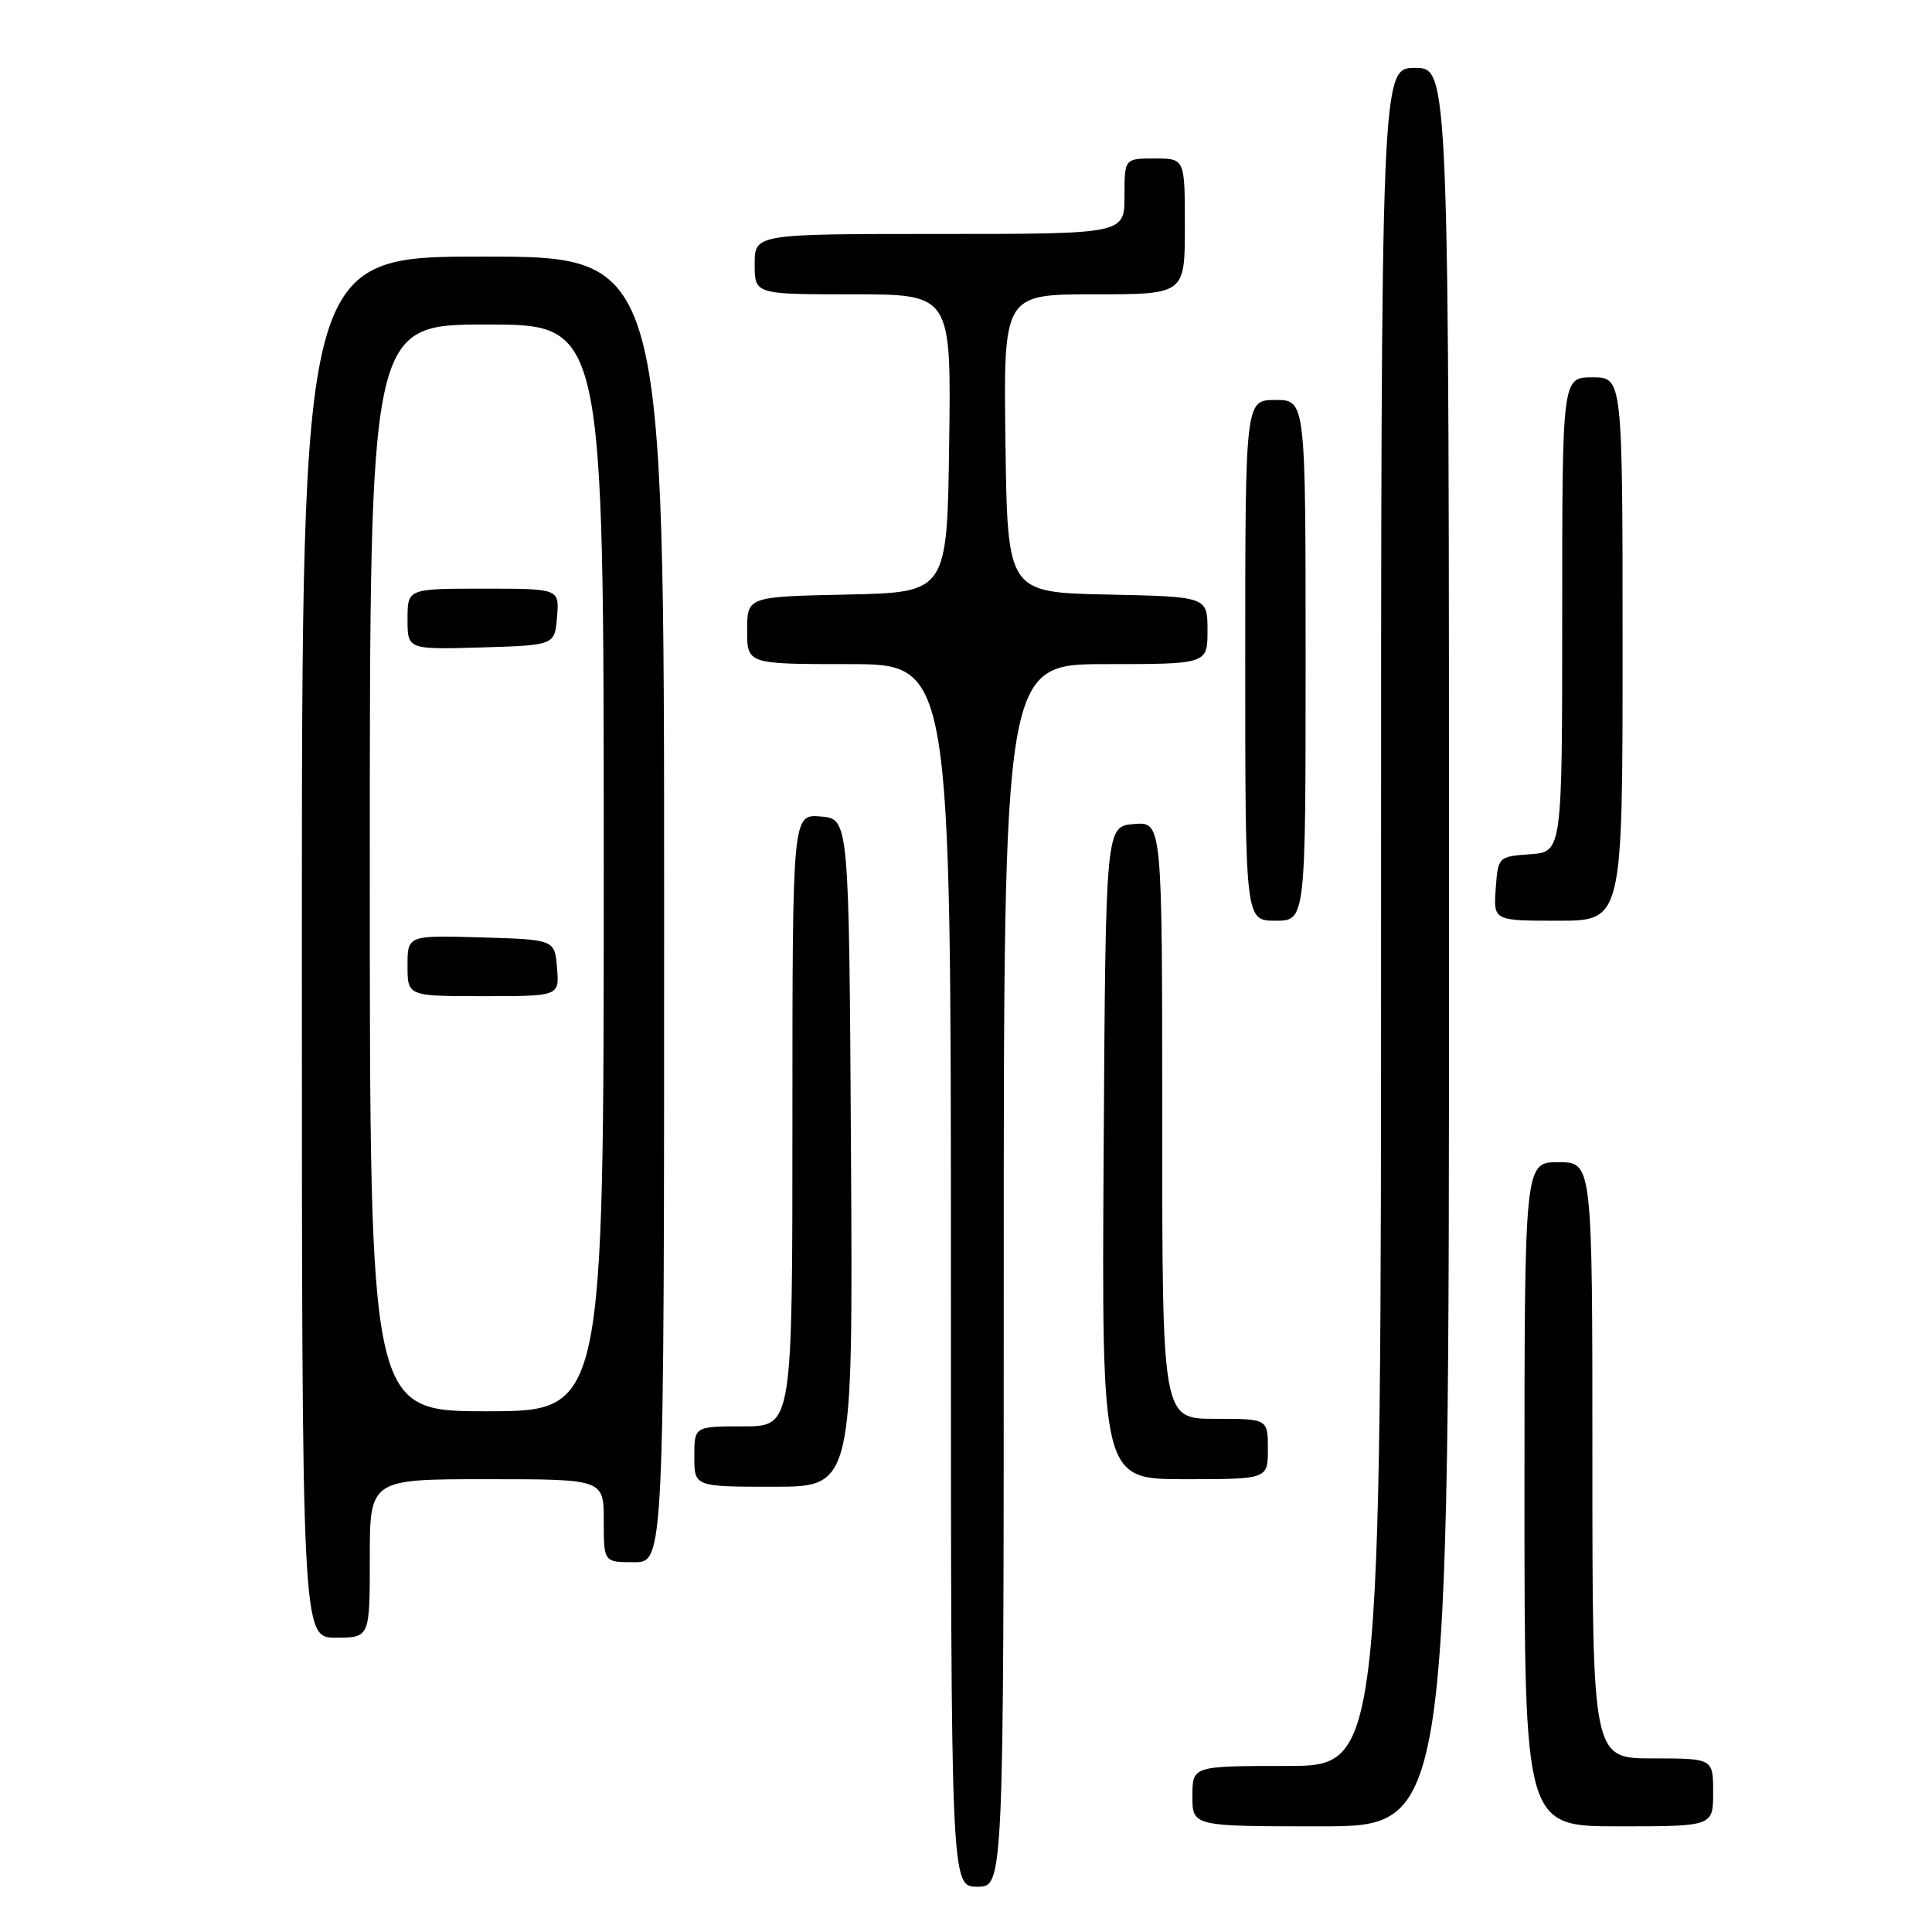 <?xml version="1.0" encoding="UTF-8" standalone="no"?>
<!DOCTYPE svg PUBLIC "-//W3C//DTD SVG 1.1//EN" "http://www.w3.org/Graphics/SVG/1.1/DTD/svg11.dtd" >
<svg xmlns="http://www.w3.org/2000/svg" xmlns:xlink="http://www.w3.org/1999/xlink" version="1.1" viewBox="0 0 256 256">
 <g >
 <path fill="currentColor"
d=" M 133.00 169.00 C 133.00 88.00 133.00 88.00 146.50 88.00 C 160.00 88.00 160.00 88.00 160.00 83.53 C 160.00 79.06 160.00 79.06 146.75 78.78 C 133.50 78.50 133.50 78.50 133.23 58.75 C 132.96 39.00 132.96 39.00 144.98 39.00 C 157.00 39.00 157.00 39.00 157.00 30.00 C 157.00 21.00 157.00 21.00 153.00 21.00 C 149.00 21.00 149.00 21.00 149.00 26.00 C 149.00 31.00 149.00 31.00 124.50 31.00 C 100.00 31.00 100.00 31.00 100.00 35.00 C 100.00 39.00 100.00 39.00 113.02 39.00 C 126.04 39.00 126.04 39.00 125.77 58.75 C 125.50 78.50 125.50 78.50 112.25 78.78 C 99.00 79.06 99.00 79.06 99.00 83.53 C 99.00 88.00 99.00 88.00 112.50 88.00 C 126.00 88.00 126.00 88.00 126.00 169.00 C 126.00 250.00 126.00 250.00 129.50 250.00 C 133.00 250.00 133.00 250.00 133.00 169.00 Z  M 192.00 125.50 C 192.00 9.00 192.00 9.00 187.50 9.00 C 183.00 9.00 183.00 9.00 183.00 121.50 C 183.00 234.00 183.00 234.00 170.50 234.00 C 158.00 234.00 158.00 234.00 158.00 238.00 C 158.00 242.00 158.00 242.00 175.00 242.00 C 192.00 242.00 192.00 242.00 192.00 125.50 Z  M 227.00 237.50 C 227.00 233.00 227.00 233.00 219.00 233.00 C 211.00 233.00 211.00 233.00 211.00 193.50 C 211.00 154.00 211.00 154.00 206.50 154.00 C 202.00 154.00 202.00 154.00 202.00 198.00 C 202.00 242.00 202.00 242.00 214.50 242.00 C 227.00 242.00 227.00 242.00 227.00 237.50 Z  M 49.00 206.50 C 49.00 196.00 49.00 196.00 64.50 196.00 C 80.00 196.00 80.00 196.00 80.00 201.50 C 80.00 207.00 80.00 207.00 84.00 207.00 C 88.00 207.00 88.00 207.00 88.00 120.50 C 88.00 34.00 88.00 34.00 64.00 34.00 C 40.00 34.00 40.00 34.00 40.00 125.50 C 40.00 217.00 40.00 217.00 44.50 217.00 C 49.00 217.00 49.00 217.00 49.00 206.50 Z  M 112.76 152.75 C 112.50 108.50 112.50 108.50 108.75 108.19 C 105.00 107.88 105.00 107.88 105.00 148.44 C 105.00 189.00 105.00 189.00 98.50 189.00 C 92.00 189.00 92.00 189.00 92.00 193.00 C 92.00 197.00 92.00 197.00 102.51 197.00 C 113.02 197.00 113.02 197.00 112.76 152.75 Z  M 168.00 192.00 C 168.00 188.00 168.00 188.00 161.00 188.00 C 154.00 188.00 154.00 188.00 154.00 148.44 C 154.00 108.88 154.00 108.88 150.25 109.19 C 146.50 109.50 146.50 109.50 146.24 152.75 C 145.98 196.00 145.98 196.00 156.99 196.00 C 168.00 196.00 168.00 196.00 168.00 192.00 Z  M 173.00 87.50 C 173.00 53.00 173.00 53.00 169.00 53.00 C 165.00 53.00 165.00 53.00 165.00 87.50 C 165.00 122.00 165.00 122.00 169.00 122.00 C 173.00 122.00 173.00 122.00 173.00 87.50 Z  M 215.00 86.00 C 215.00 50.00 215.00 50.00 211.00 50.00 C 207.00 50.00 207.00 50.00 207.00 81.44 C 207.00 112.89 207.00 112.89 202.75 113.19 C 198.52 113.50 198.50 113.52 198.19 117.75 C 197.89 122.00 197.89 122.00 206.44 122.00 C 215.00 122.00 215.00 122.00 215.00 86.00 Z  M 49.00 115.00 C 49.00 43.00 49.00 43.00 64.50 43.00 C 80.00 43.00 80.00 43.00 80.00 115.00 C 80.00 187.00 80.00 187.00 64.50 187.00 C 49.00 187.00 49.00 187.00 49.00 115.00 Z  M 73.81 128.25 C 73.50 124.50 73.50 124.50 63.75 124.21 C 54.00 123.93 54.00 123.93 54.00 127.96 C 54.00 132.00 54.00 132.00 64.06 132.00 C 74.12 132.00 74.12 132.00 73.81 128.25 Z  M 73.81 81.75 C 74.12 78.00 74.12 78.00 64.06 78.00 C 54.00 78.00 54.00 78.00 54.00 82.04 C 54.00 86.07 54.00 86.07 63.75 85.79 C 73.50 85.50 73.50 85.50 73.81 81.75 Z "/>
</g>
</svg>